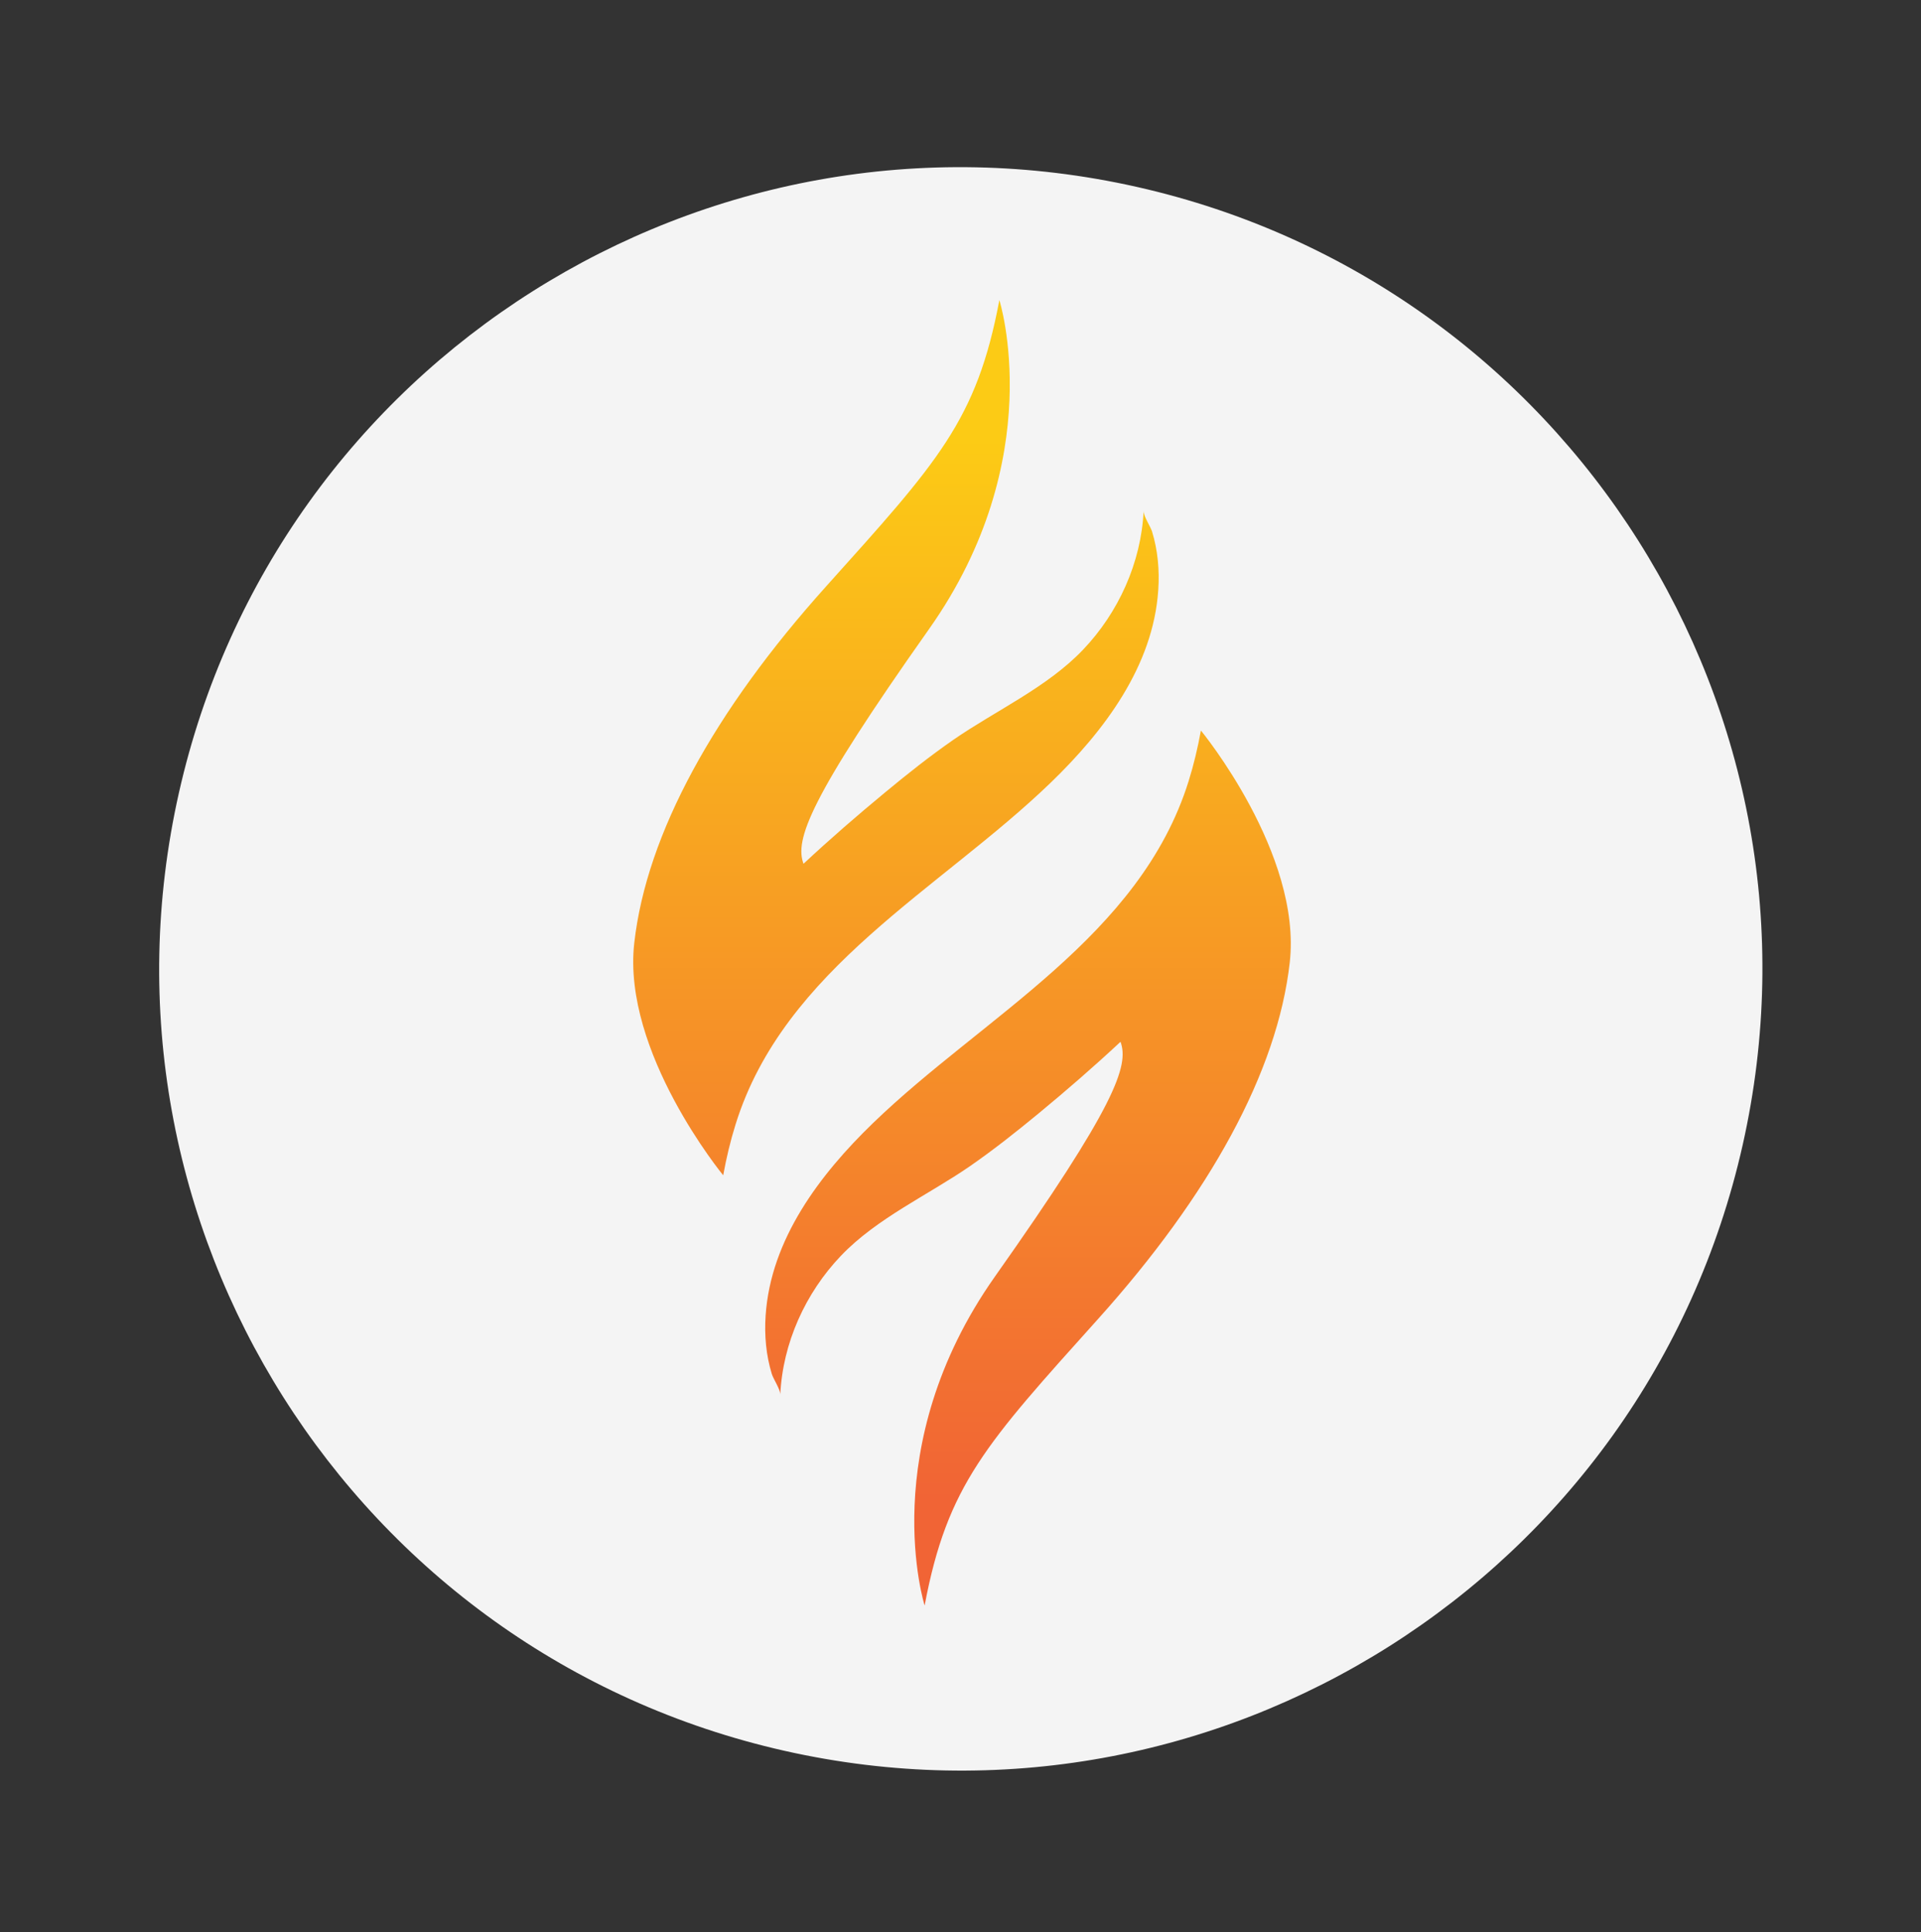 <svg width="173" height="174" viewBox="0 0 173 174" fill="none" xmlns="http://www.w3.org/2000/svg">
<rect x="0" y="0" width="173" height="174" fill="#333333" stroke="none"/>
<path d="M156.938 103.11C165.7 64.222 141.279 25.595 102.391 16.833C63.504 8.071 24.877 32.492 16.115 71.379C7.353 110.267 31.774 148.894 70.661 157.656C109.548 166.418 148.176 141.997 156.938 103.11Z" fill="#F4F4F4"/>
<path d="M94.64 70.46C99.42 65.84 103.86 59.99 104.31 53.12C104.43 51.35 104.27 49.55 103.75 47.86C103.61 47.41 102.97 46.46 102.99 46.01C102.77 50.65 100.73 55.16 97.53 58.51C94.3 61.9 89.64 64 85.88 66.6C83.76 68.07 81.73 69.68 79.75 71.32C77.23 73.4 74.75 75.55 72.36 77.78C71.57 75.63 72.81 72.01 83.67 56.64C94.53 41.27 90 27.02 90 27.02C87.96 37.87 84.46 41.6 74.4 52.8C64.34 63.99 58.23 75.07 57.12 84.91C56.01 94.75 65.13 105.83 65.13 105.83C65.41 104.29 65.77 102.76 66.24 101.26C70.6 87.22 84.68 80.08 94.64 70.46Z" fill="url(#paint0_linear_1_7842)"/>
<path d="M108.15 65.78C107.87 67.32 107.51 68.85 107.04 70.35C102.65 84.37 88.58 91.5 78.62 101.13C73.84 105.75 69.4 111.6 68.95 118.47C68.83 120.24 68.99 122.04 69.51 123.73C69.65 124.18 70.29 125.13 70.27 125.58C70.49 120.94 72.53 116.43 75.73 113.08C78.96 109.69 83.62 107.59 87.38 104.99C89.5 103.52 91.53 101.91 93.52 100.27C96.04 98.19 98.52 96.04 100.91 93.81C101.7 95.96 100.46 99.58 89.6 114.95C78.75 130.33 83.27 144.57 83.27 144.57C85.31 133.72 88.81 129.99 98.87 118.79C108.93 107.6 115.04 96.52 116.15 86.68C117.27 76.86 108.15 65.78 108.15 65.78Z" fill="url(#paint1_linear_1_7842)"/>
<defs>
<linearGradient id="paint0_linear_1_7842" x1="80.672" y1="134.976" x2="80.672" y2="39.442" gradientUnits="userSpaceOnUse">
<stop stop-color="#F16435"/>
<stop offset="1" stop-color="#FCCB15"/>
</linearGradient>
<linearGradient id="paint1_linear_1_7842" x1="92.588" y1="134.976" x2="92.588" y2="39.442" gradientUnits="userSpaceOnUse">
<stop stop-color="#F16435"/>
<stop offset="1" stop-color="#FCCB15"/>
</linearGradient>
</defs>
</svg>

